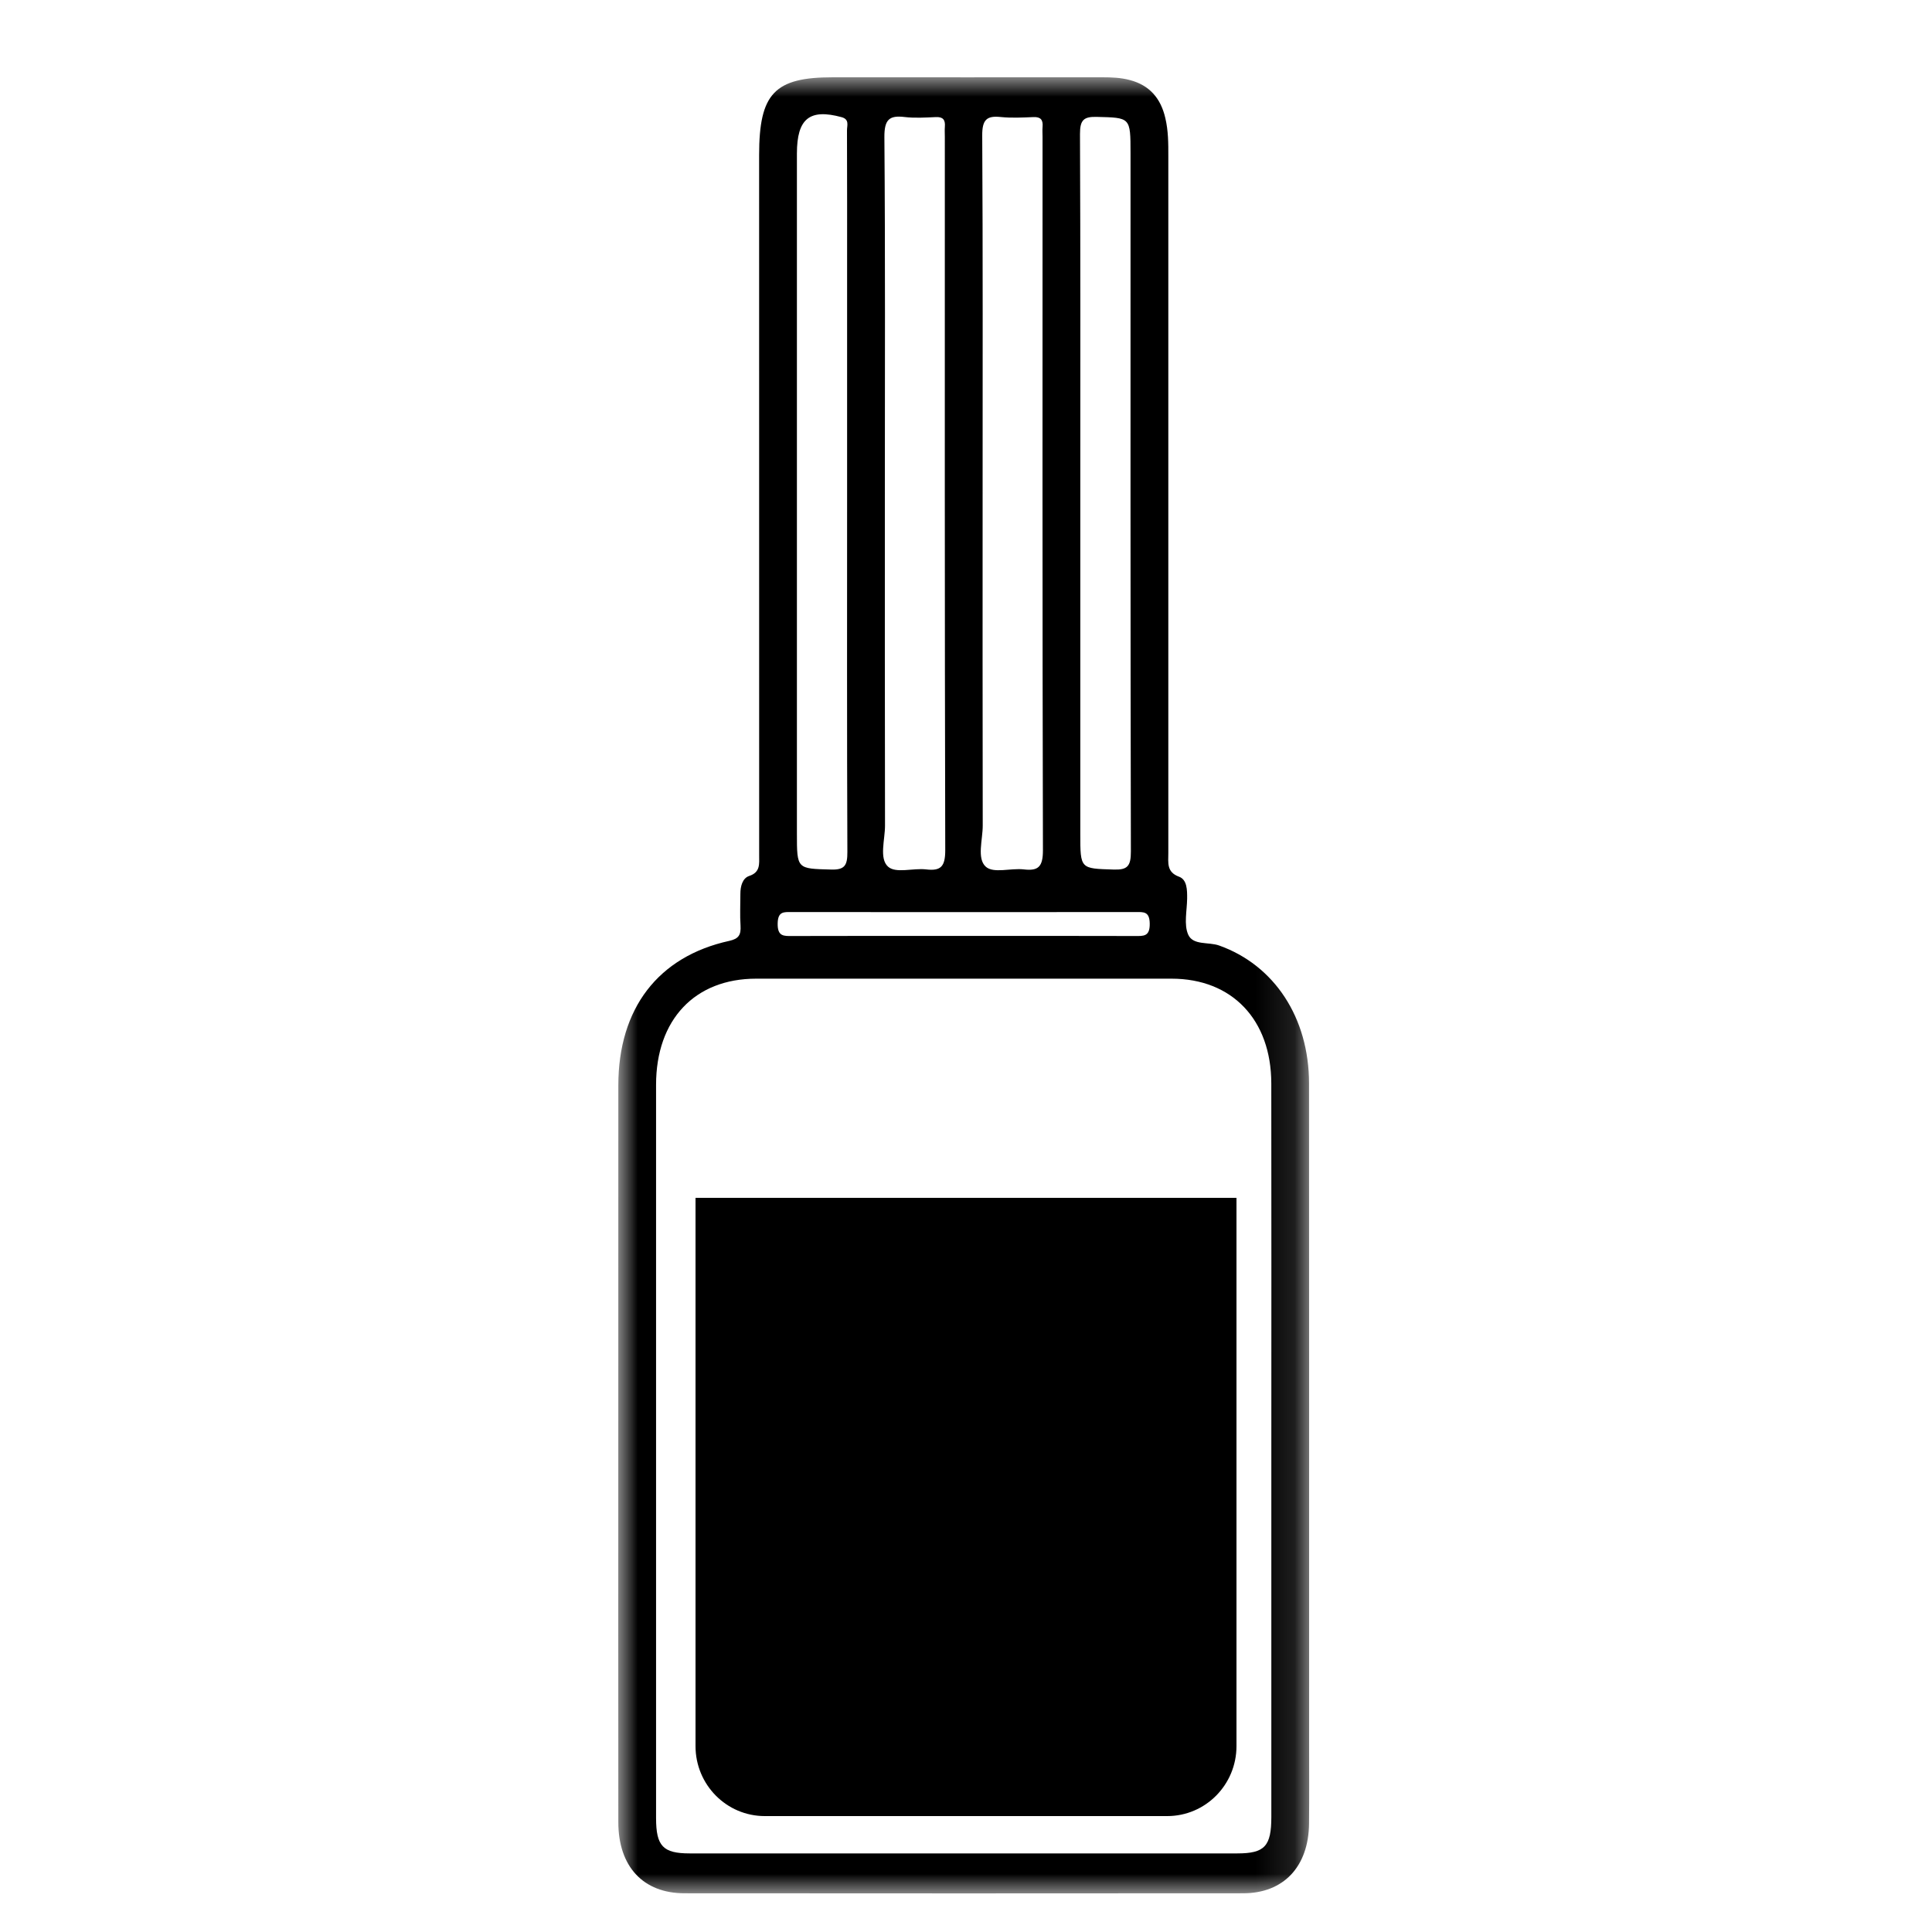 <?xml version="1.0" encoding="UTF-8"?>
<svg width="50px" height="50px" viewBox="0 0 50 50" version="1.1" xmlns="http://www.w3.org/2000/svg" xmlns:xlink="http://www.w3.org/1999/xlink">
    <!-- Generator: Sketch 49.3 (51167) - http://www.bohemiancoding.com/sketch -->
    <title>icon/50px/專業指彩</title>
    <desc>Created with Sketch.</desc>
    <defs>
        <polygon id="path-1" points="4.969988e-05 0 17.881 0 17.881 47 4.969988e-05 47"></polygon>
    </defs>
    <g id="icon/50px/專業指彩" stroke="none" stroke-width="1" fill="none" fill-rule="evenodd">
        <rect id="bound" x="0" y="0" width="50" height="50"></rect>
        <g id="Page-1" transform="translate(16, 2)">
            <g id="Group-3">
                <mask id="mask-2" fill="white">
                    <use xlink:href="#path-1"></use>
                </mask>
                <g id="Clip-2"></g>
                <path d="M8.899,22.221 C10.392,22.221 11.884,22.22 13.376,22.224 C13.592,22.224 13.761,22.243 13.755,21.901 C13.75,21.587 13.598,21.603 13.397,21.604 C10.426,21.606 7.455,21.606 4.485,21.604 C4.285,21.603 4.131,21.585 4.126,21.9 C4.12,22.24 4.287,22.225 4.504,22.224 C5.969,22.22 7.435,22.221 8.899,22.221 M11.958,10.76 L11.958,19.579 C11.958,20.496 11.959,20.476 12.821,20.504 C13.179,20.516 13.268,20.417 13.267,20.035 C13.254,14.012 13.258,7.988 13.258,1.965 C13.258,1.03 13.255,1.047 12.381,1.025 C12.049,1.017 11.949,1.103 11.95,1.468 C11.964,4.565 11.958,7.663 11.958,10.76 M5.923,10.752 L5.923,5.074 C5.923,3.841 5.925,2.608 5.92,1.375 C5.919,1.252 5.991,1.089 5.78,1.032 C4.952,0.807 4.625,1.069 4.624,1.972 C4.624,2.016 4.624,2.058 4.624,2.102 L4.624,19.568 C4.624,20.499 4.624,20.48 5.514,20.504 C5.866,20.514 5.932,20.391 5.93,20.045 C5.917,16.947 5.923,13.851 5.923,10.752 M9.43,10.716 C9.43,13.599 9.427,16.482 9.433,19.364 C9.434,19.731 9.276,20.219 9.512,20.43 C9.712,20.611 10.16,20.461 10.495,20.5 C10.876,20.545 10.992,20.429 10.991,19.999 C10.975,13.845 10.981,7.692 10.981,1.539 C10.981,1.452 10.974,1.366 10.982,1.28 C10.997,1.096 10.927,1.024 10.749,1.03 C10.464,1.042 10.177,1.057 9.894,1.028 C9.538,0.991 9.417,1.097 9.42,1.507 C9.438,4.576 9.43,7.647 9.43,10.716 M6.9,10.715 C6.9,13.599 6.898,16.482 6.904,19.364 C6.905,19.73 6.747,20.219 6.984,20.43 C7.185,20.61 7.633,20.461 7.967,20.5 C8.347,20.545 8.464,20.43 8.463,19.999 C8.447,13.845 8.452,7.693 8.452,1.539 C8.452,1.452 8.446,1.365 8.453,1.28 C8.469,1.095 8.399,1.023 8.221,1.03 C7.95,1.042 7.675,1.06 7.407,1.028 C7.014,0.981 6.885,1.095 6.888,1.549 C6.912,4.605 6.9,7.66 6.9,10.715 M16.902,35.509 C16.902,32.353 16.906,29.195 16.901,26.04 C16.899,24.388 15.885,23.328 14.32,23.328 C10.737,23.327 7.153,23.327 3.569,23.328 C1.982,23.328 0.98,24.387 0.979,26.072 C0.978,32.399 0.978,38.726 0.979,45.052 C0.979,45.777 1.159,45.966 1.848,45.966 L16.021,45.966 C16.729,45.966 16.902,45.782 16.902,45.021 C16.903,41.849 16.902,38.679 16.902,35.509 M0.001,35.519 C0.001,32.377 -0,29.236 0.002,26.093 C0.003,24.1 1.03,22.753 2.877,22.349 C3.122,22.294 3.179,22.191 3.165,21.954 C3.147,21.683 3.161,21.409 3.161,21.136 C3.16,20.937 3.215,20.727 3.391,20.669 C3.682,20.573 3.647,20.357 3.647,20.132 C3.646,14.09 3.646,8.051 3.646,2.01 C3.647,0.418 4.044,0 5.554,0 C7.875,0 10.197,0.002 12.518,0 C12.763,0 13.004,0.008 13.245,0.073 C13.743,0.205 14.039,0.535 14.159,1.058 C14.236,1.382 14.237,1.711 14.236,2.042 L14.236,20.076 C14.236,20.326 14.187,20.57 14.513,20.689 C14.722,20.765 14.725,21.032 14.723,21.255 C14.719,21.569 14.635,21.929 14.751,22.189 C14.877,22.471 15.279,22.372 15.552,22.47 C16.977,22.978 17.877,24.334 17.878,26.04 C17.882,31.721 17.88,37.402 17.88,43.086 C17.88,43.788 17.885,44.49 17.878,45.193 C17.867,46.309 17.219,46.998 16.173,46.998 C11.355,47.002 6.535,47.002 1.715,46.998 C0.648,46.998 0.004,46.309 0.002,45.161 C-0.001,41.947 0.001,38.733 0.001,35.519" id="Fill-1" fill="#000000" mask="url(#mask-2)"></path>
            </g>
            <path d="M14.208,45 L3.792,45 C2.802,45 2,44.189 2,43.189 L2,29 L16,29 L16,43.189 C16,44.189 15.198,45 14.208,45" id="Fill-4" fill="#000000"></path>
        </g>
    </g>
</svg>